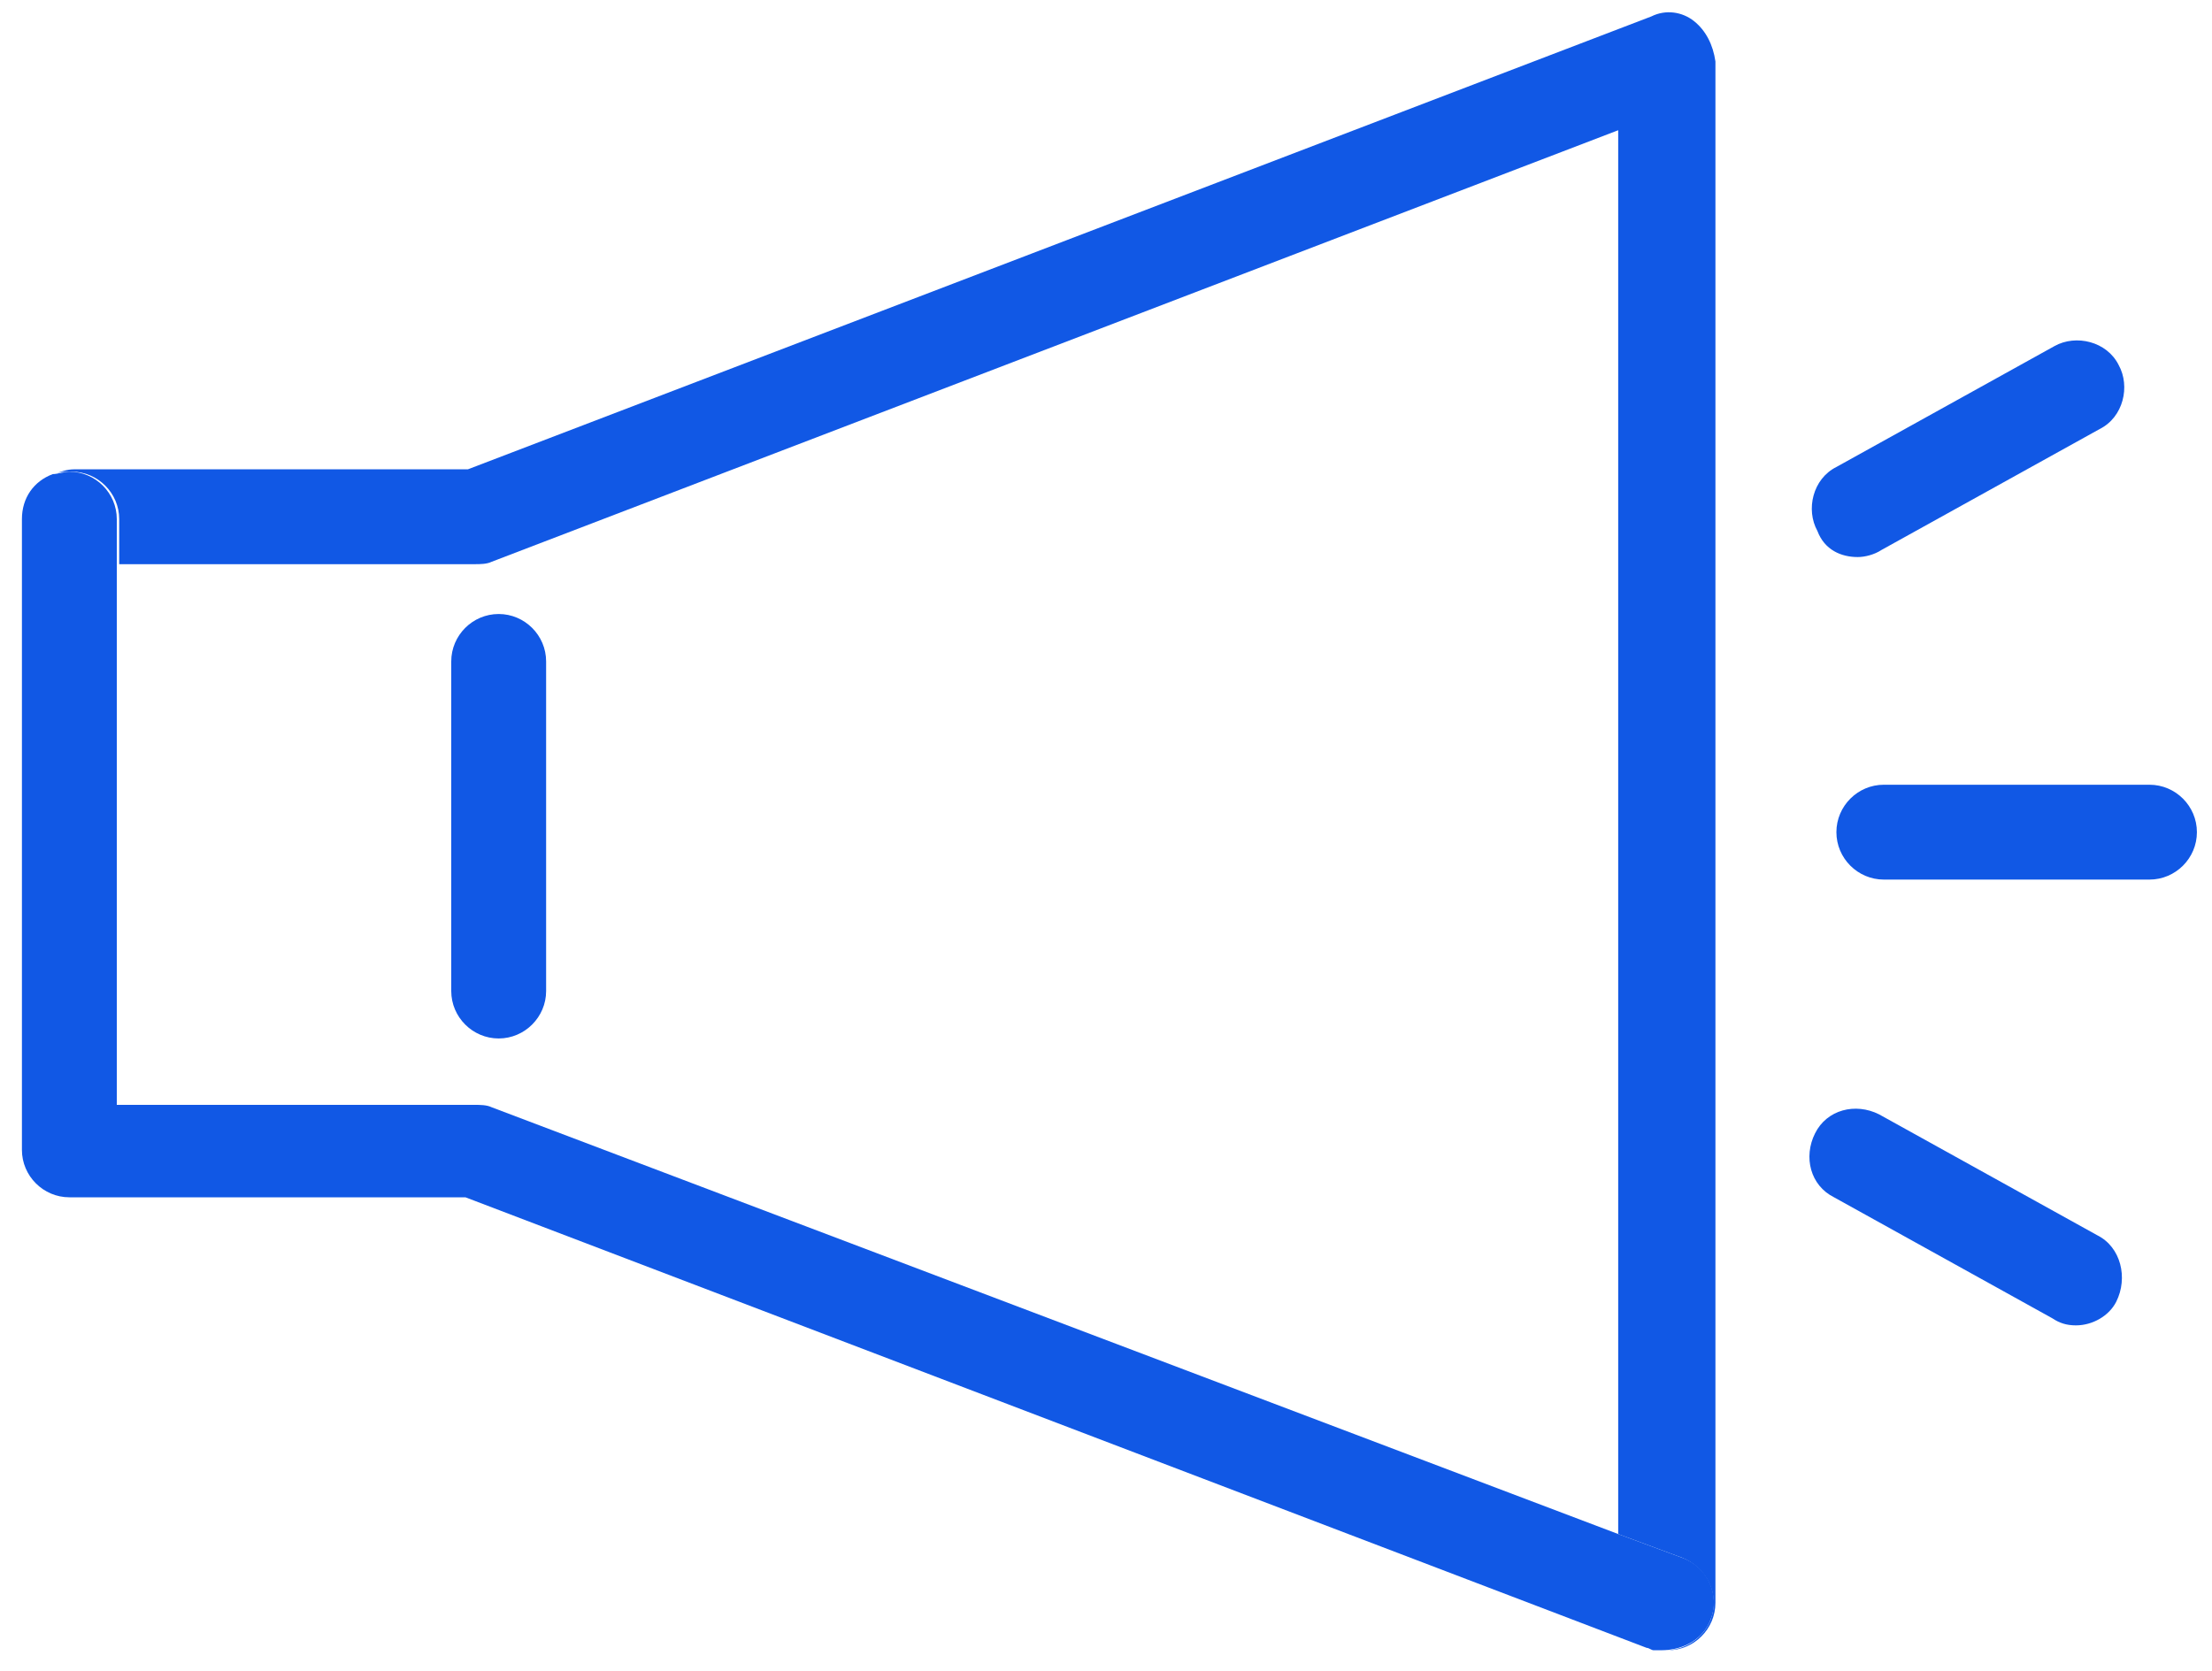 <svg width="45" height="34" viewBox="0 0 45 34" fill="none" xmlns="http://www.w3.org/2000/svg">
<path d="M37.793 11.335C37.938 11.335 38.131 11.287 38.276 11.191L42.715 8.73C43.197 8.489 43.342 7.861 43.101 7.427C42.86 6.945 42.232 6.8 41.798 7.041L37.359 9.502C36.877 9.743 36.732 10.37 36.973 10.805C37.118 11.191 37.456 11.335 37.793 11.335Z" fill="#1158E5"/>
<path d="M42.667 25.136L38.227 22.675C37.745 22.433 37.166 22.578 36.925 23.061C36.683 23.543 36.828 24.122 37.311 24.363L41.75 26.824C41.895 26.921 42.039 26.969 42.232 26.969C42.57 26.969 42.908 26.776 43.053 26.486C43.294 26.004 43.149 25.377 42.667 25.136Z" fill="#1158E5"/>
<path d="M43.728 15.968H38.324C37.793 15.968 37.359 16.402 37.359 16.933C37.359 17.464 37.793 17.898 38.324 17.898H43.728C44.259 17.898 44.693 17.464 44.693 16.933C44.693 16.402 44.259 15.968 43.728 15.968Z" fill="#1158E5"/>
<path d="M34.464 0.431C34.223 0.238 33.885 0.189 33.595 0.334L9.518 9.55H1.508C1.363 9.55 1.219 9.598 1.122 9.647C1.219 9.598 1.315 9.598 1.46 9.598C1.991 9.598 2.425 10.033 2.425 10.563V11.48H9.663C9.759 11.48 9.904 11.48 10 11.432L32.92 2.65V31.215L34.223 31.698C34.705 31.891 34.995 32.422 34.802 32.952C34.657 33.338 34.271 33.58 33.885 33.58C33.837 33.58 33.837 33.58 33.788 33.58C33.837 33.58 33.885 33.58 33.933 33.58C34.464 33.58 34.898 33.145 34.898 32.614V1.251C34.85 0.913 34.705 0.624 34.464 0.431Z" fill="#1158E5"/>
<path d="M34.801 32.952C34.995 32.47 34.753 31.891 34.222 31.698L32.92 31.215L10 22.53C9.904 22.482 9.759 22.482 9.662 22.482H2.376V11.48V10.563C2.376 10.033 1.942 9.598 1.411 9.598C1.315 9.598 1.17 9.647 1.074 9.647C0.688 9.791 0.446 10.129 0.446 10.563V23.398C0.446 23.929 0.881 24.363 1.411 24.363H9.469L33.499 33.531C33.547 33.531 33.595 33.58 33.643 33.58H33.692C33.74 33.58 33.74 33.58 33.788 33.58C34.271 33.58 34.657 33.338 34.801 32.952Z" fill="#1158E5"/>
<path d="M10.145 21.131C10.675 21.131 11.11 20.696 11.11 20.166V13.459C11.11 12.928 10.675 12.494 10.145 12.494C9.614 12.494 9.18 12.928 9.18 13.459V20.166C9.18 20.696 9.614 21.131 10.145 21.131Z" fill="#1158E5"/>
</svg>
